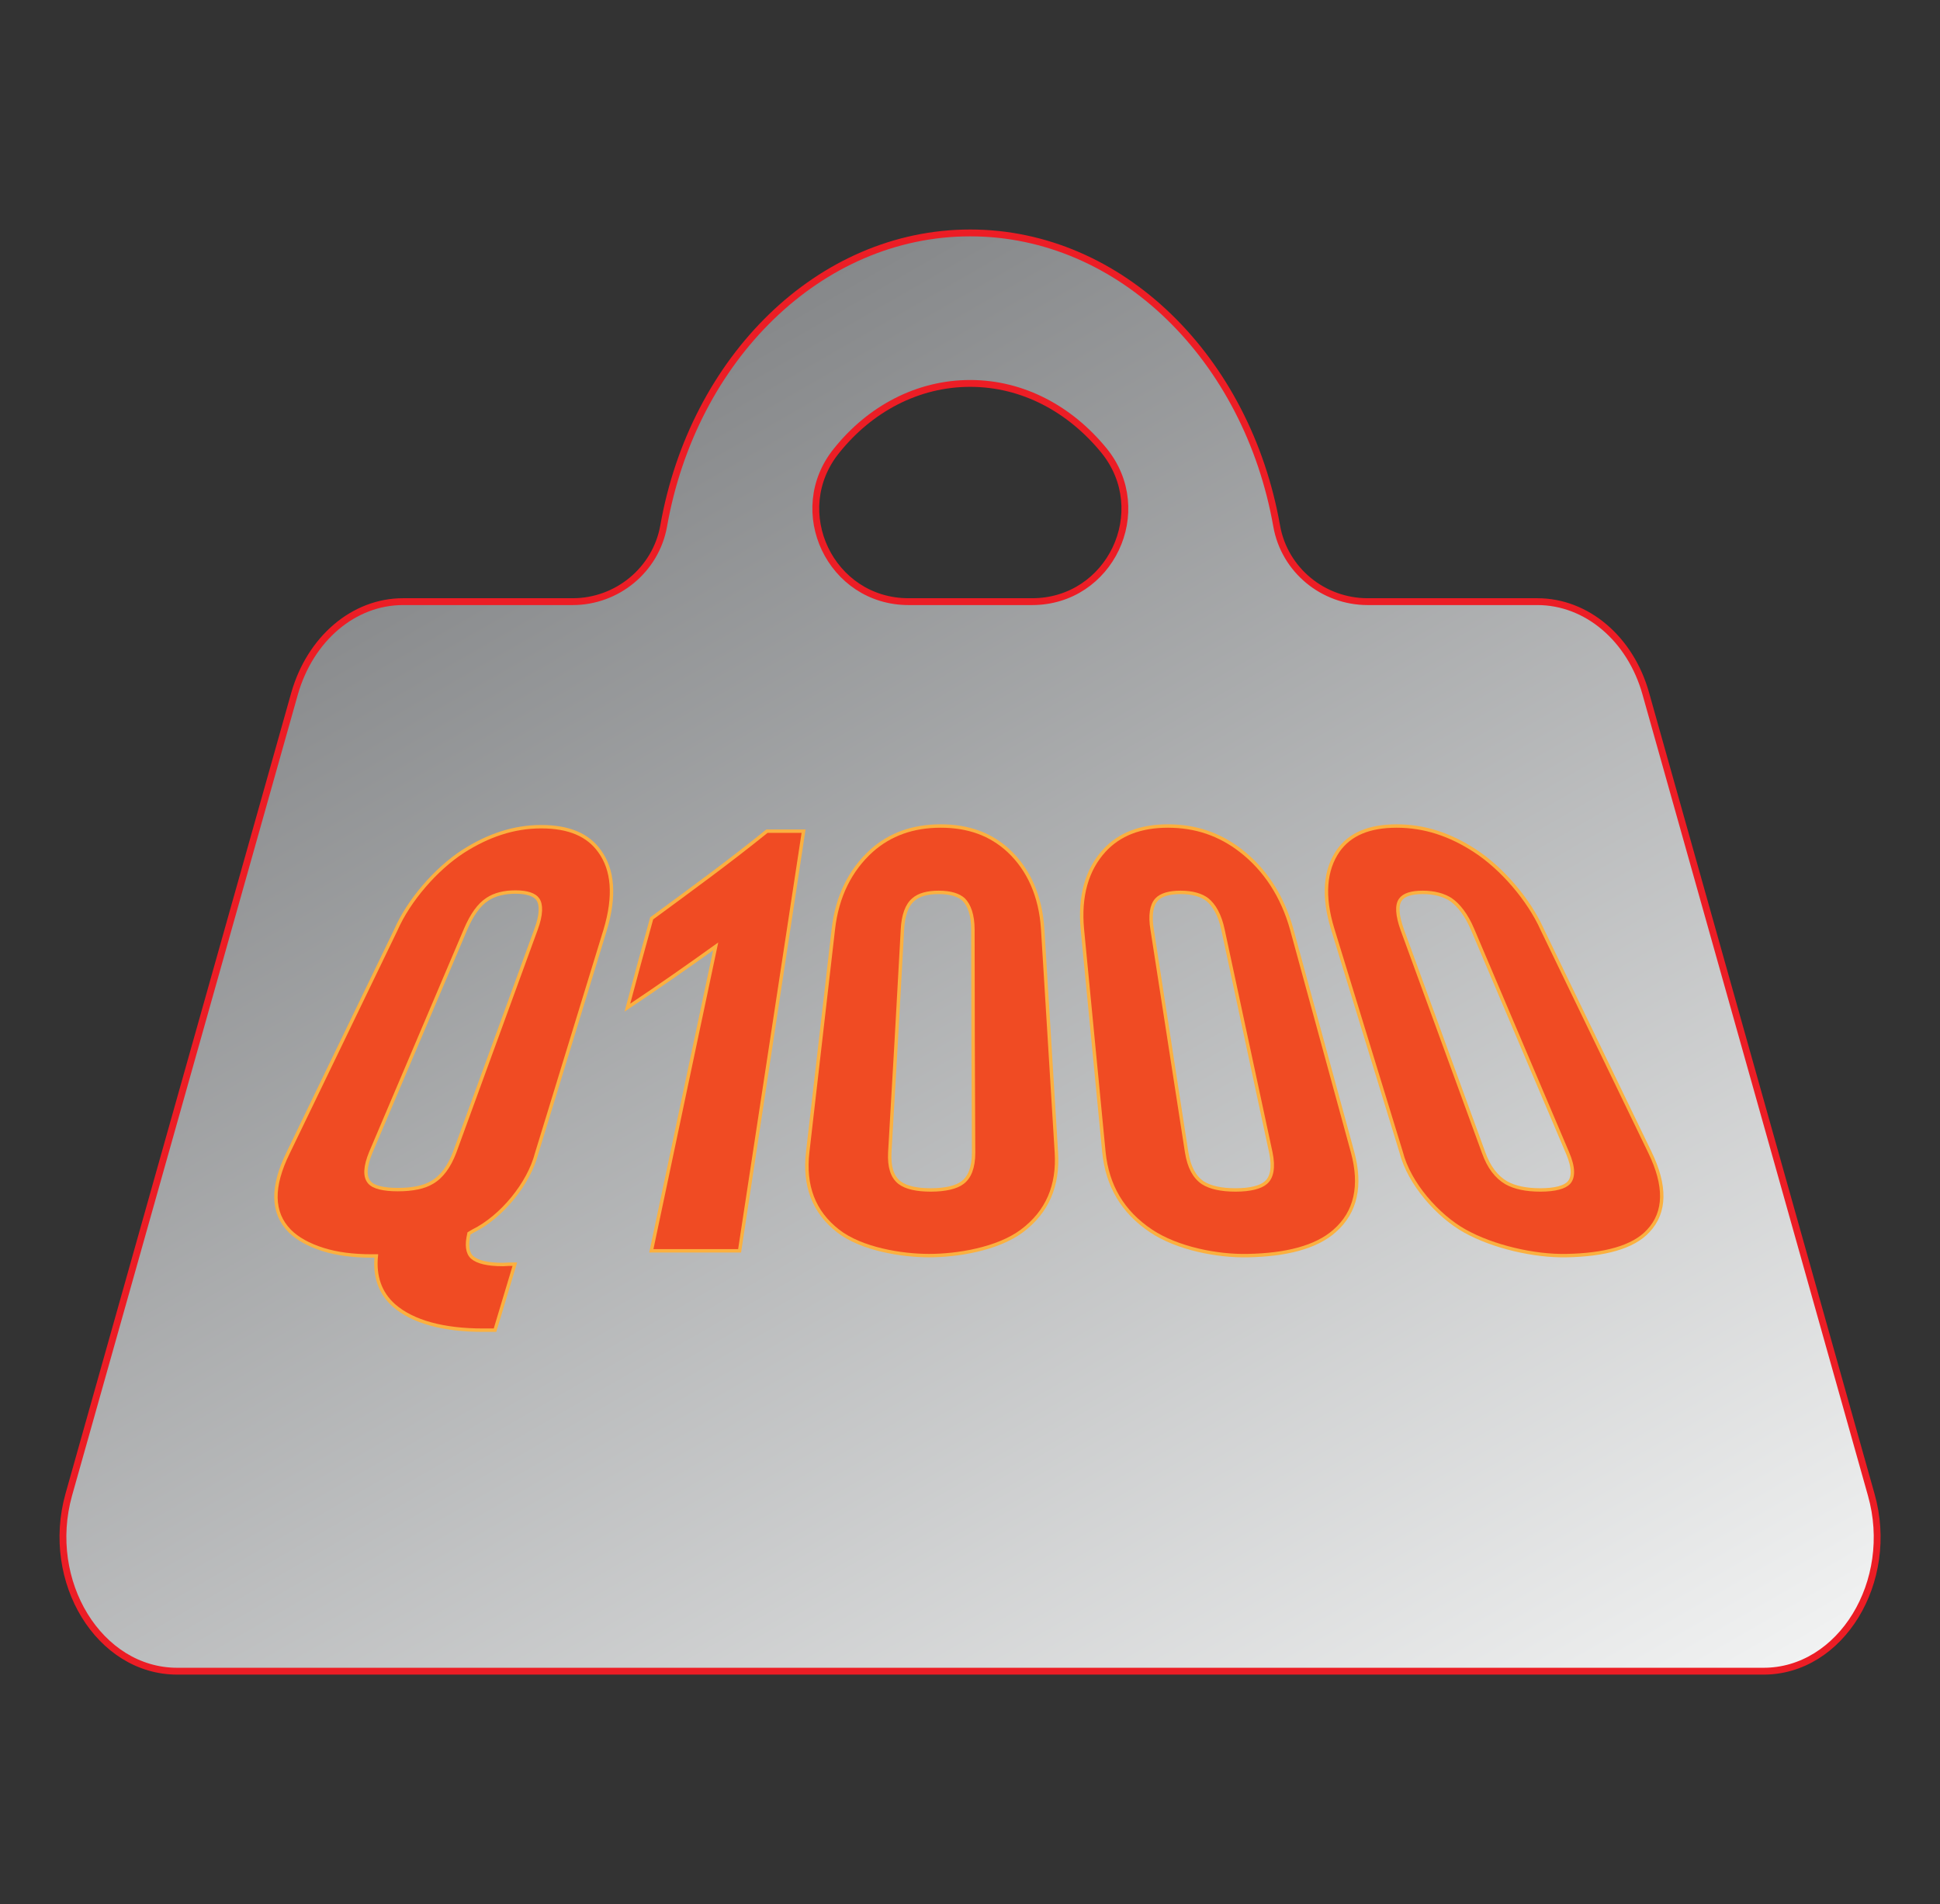 <?xml version="1.0" encoding="utf-8"?>
<!-- Generator: Adobe Illustrator 22.0.1, SVG Export Plug-In . SVG Version: 6.00 Build 0)  -->
<svg version="1.1" id="Layer_1" xmlns="http://www.w3.org/2000/svg" xmlns:xlink="http://www.w3.org/1999/xlink" x="0px" y="0px"
	 viewBox="0 0 567.1 556.7" enable-background="new 0 0 567.1 556.7" xml:space="preserve">
<rect x="0" y="0" width="567.1" height="556.7" fill="#333333" stroke="none"/>
<linearGradient id="SVGID_1_" gradientUnits="userSpaceOnUse" x1="386.455" y1="567.586" x2="139.121" y2="139.19">
	<stop  offset="0" style="stop-color:#F1F2F2"/>
	<stop  offset="1" style="stop-color:#86888A"/>
</linearGradient>
<path fill="url(#SVGID_1_)" stroke="#EC1D25" stroke-width="2" stroke-miterlimit="10" d="M547,437l-65.9-234.2
	c-4.5-16.1-17.3-26.9-31.7-26.9h-49.6c-13,0-24.3-9.2-26.6-22.1c-8.6-48.9-45.5-85.7-89.6-85.7s-81,36.8-89.6,85.7
	c-2.3,12.8-13.6,22.1-26.6,22.1h-49.6c-14.4,0-27.1,10.8-31.7,26.9L20.1,437c-7.1,25.4,8.9,51.6,31.7,51.6h463.6
	C538.1,488.7,554.2,462.4,547,437z M283.6,112.1c15.4,0,29.2,7.5,39.1,19.6c14.4,17.7,1.8,44.2-21,44.2h-36.1
	c-22.8,0-35.4-26.5-21-44.2C254.3,119.6,268.2,112.1,283.6,112.1z"/>
<g>
	<g>
		<path fill="#F04B23" stroke="#FBB040" stroke-miterlimit="10" d="M150.5,369.6c-2.3,7.7-3.5,11.6-5.8,19.3c-1.4,0-2.1,0-3.5,0
			c-11.5,0-20.5-2.4-26-7.2c-4.1-3.6-5.8-8.6-5.2-14.5c-0.6,0-0.8,0-1.4,0c-5.3,0-10.1-0.6-14.2-1.9c-4.1-1.3-7.4-3.1-9.7-5.4
			c-5.3-5.4-5.3-13-0.5-22.8c10.5-21.7,21-43.5,31.5-65.2c3.8-8.7,11.8-17.9,19.7-23c7.2-4.6,14.7-7.2,22.8-7.2
			c8.1,0,13.7,2.4,17.1,7.2c3.9,5.4,4.6,13,1.6,23c-6.7,21.7-13.3,43.5-20,65.2c-2.3,9-10.3,18.7-18.6,22.8
			c-0.5,0.3-0.7,0.4-1.2,0.7c-0.8,3.4-0.5,5.7,0.9,7c1.6,1.4,4.6,2.1,9,2.1C148.5,369.6,149.1,369.6,150.5,369.6z M116.3,347.8
			c4.3,0,7.7-0.7,10-2.1c2.8-1.6,5-4.6,6.6-8.8c7.9-21.7,15.9-43.5,23.8-65.2c1.6-4.3,1.6-7.3,0.5-8.8c-0.9-1.3-3.1-2.1-6.5-2.1
			c-3.3,0-6.1,0.7-8.2,2.1c-2.5,1.6-4.6,4.6-6.4,8.8c-9.2,21.7-18.5,43.5-27.7,65.2c-1.7,4.1-1.9,7.1-0.4,8.8
			C109.2,347.1,112.1,347.8,116.3,347.8z"/>
		<path fill="#F04B23" stroke="#FBB040" stroke-miterlimit="10" d="M224.2,243c4.3,0,6.4,0,10.7,0c-6.2,40.9-12.5,81.8-18.7,122.7
			c-10.3,0-15.5,0-25.8,0c6.3-29.7,12.5-59.4,18.8-89c-8.5,6.1-17.1,12.1-25.8,17.9c2.8-10.4,4.2-15.7,7.1-26.1
			C201.8,260.2,213.2,251.9,224.2,243z"/>
		<path fill="#F04B23" stroke="#FBB040" stroke-miterlimit="10" d="M271.6,367.1c-8,0-19.8-1.9-26.6-7.2c-7.2-5.6-10-13.3-8.9-23
			c2.5-21.7,5-43.5,7.5-65.2c1.1-9.7,5-17.4,11.2-23c5.4-4.8,12.1-7.2,20.2-7.2c8.1,0,14.6,2.4,19.8,7.2c5.9,5.5,9.4,13.3,10,23
			c1.3,21.7,2.7,43.5,4,65.2c0.6,9.7-2.6,17.4-10.1,23C291.6,365.2,279.8,367.1,271.6,367.1z M274.4,260.9c-3.3,0-5.8,0.7-7.4,2.1
			c-1.9,1.6-3,4.6-3.2,8.8c-1.2,21.7-2.4,43.5-3.7,65.2c-0.2,4.2,0.7,7.1,2.9,8.8c1.9,1.4,4.9,2.1,9.1,2.1c4.3,0,7.5-0.8,9.2-2.1
			c2.1-1.5,3.3-4.4,3.3-8.8c-0.1-21.7-0.2-43.5-0.2-65.2c0-4.3-1.1-7.2-2.7-8.8C280.3,261.7,277.9,260.9,274.4,260.9z"/>
		<path fill="#F04B23" stroke="#FBB040" stroke-miterlimit="10" d="M364.7,367.1c-8.8,0.2-20.6-2.1-28.2-7.2
			c-8.4-5.6-12.8-13.3-13.8-23c-2.1-21.7-4.2-43.5-6.3-65.2c-0.9-9.7,1.3-17.4,6.4-23c4.4-4.8,10.6-7.2,18.6-7.2
			c8.1,0,15.1,2.4,21.3,7.2c7.1,5.5,12.2,13.3,14.9,23c5.9,21.7,11.9,43.5,17.8,65.2c2.6,9.7,1,17.5-5.3,23
			C384.7,364.7,375.8,366.9,364.7,367.1z M345.1,260.9c-3.3,0-5.7,0.7-7,2.1c-1.5,1.6-2,4.6-1.3,8.8c3.4,21.7,6.7,43.5,10.1,65.2
			c0.7,4.2,2.2,7.1,4.7,8.8c2.2,1.4,5.4,2.1,9.6,2.1c4.3,0,7.3-0.8,8.8-2.1c1.8-1.5,2.4-4.4,1.5-8.8c-4.7-21.7-9.3-43.5-14-65.2
			c-0.9-4.3-2.6-7.2-4.6-8.8C351.2,261.7,348.6,260.9,345.1,260.9z"/>
		<path fill="#F04B23" stroke="#FBB040" stroke-miterlimit="10" d="M457.9,367.1c-9.4,0.2-21.5-2.6-29.7-7.2
			c-7.9-4.4-16.3-13.9-18.6-23c-6.7-21.7-13.3-43.5-20-65.2c-3-9.7-2.3-17.4,1.6-23c3.4-4.8,9-7.2,17.1-7.2c8.1,0,15.6,2.5,22.8,7.2
			c7.9,5.1,15.8,14.3,19.7,23c10.5,21.7,21,43.5,31.5,65.2c4.7,9.7,4.7,17.5-0.5,23C477.4,364.7,468.9,366.9,457.9,367.1z
			 M415.9,260.9c-3.3,0-5.5,0.7-6.5,2.1c-1.2,1.6-1,4.6,0.5,8.8c7.9,21.7,15.9,43.5,23.8,65.2c1.5,4.2,3.7,7.1,6.6,8.8
			c2.5,1.4,5.8,2.1,10,2.1c4.3,0,7.1-0.8,8.3-2.1c1.4-1.5,1.5-4.4-0.4-8.8c-9.2-21.7-18.5-43.5-27.7-65.2c-1.8-4.3-4.1-7.2-6.4-8.8
			C422.1,261.7,419.3,260.9,415.9,260.9z"/>
	</g>
</g>
</svg>
